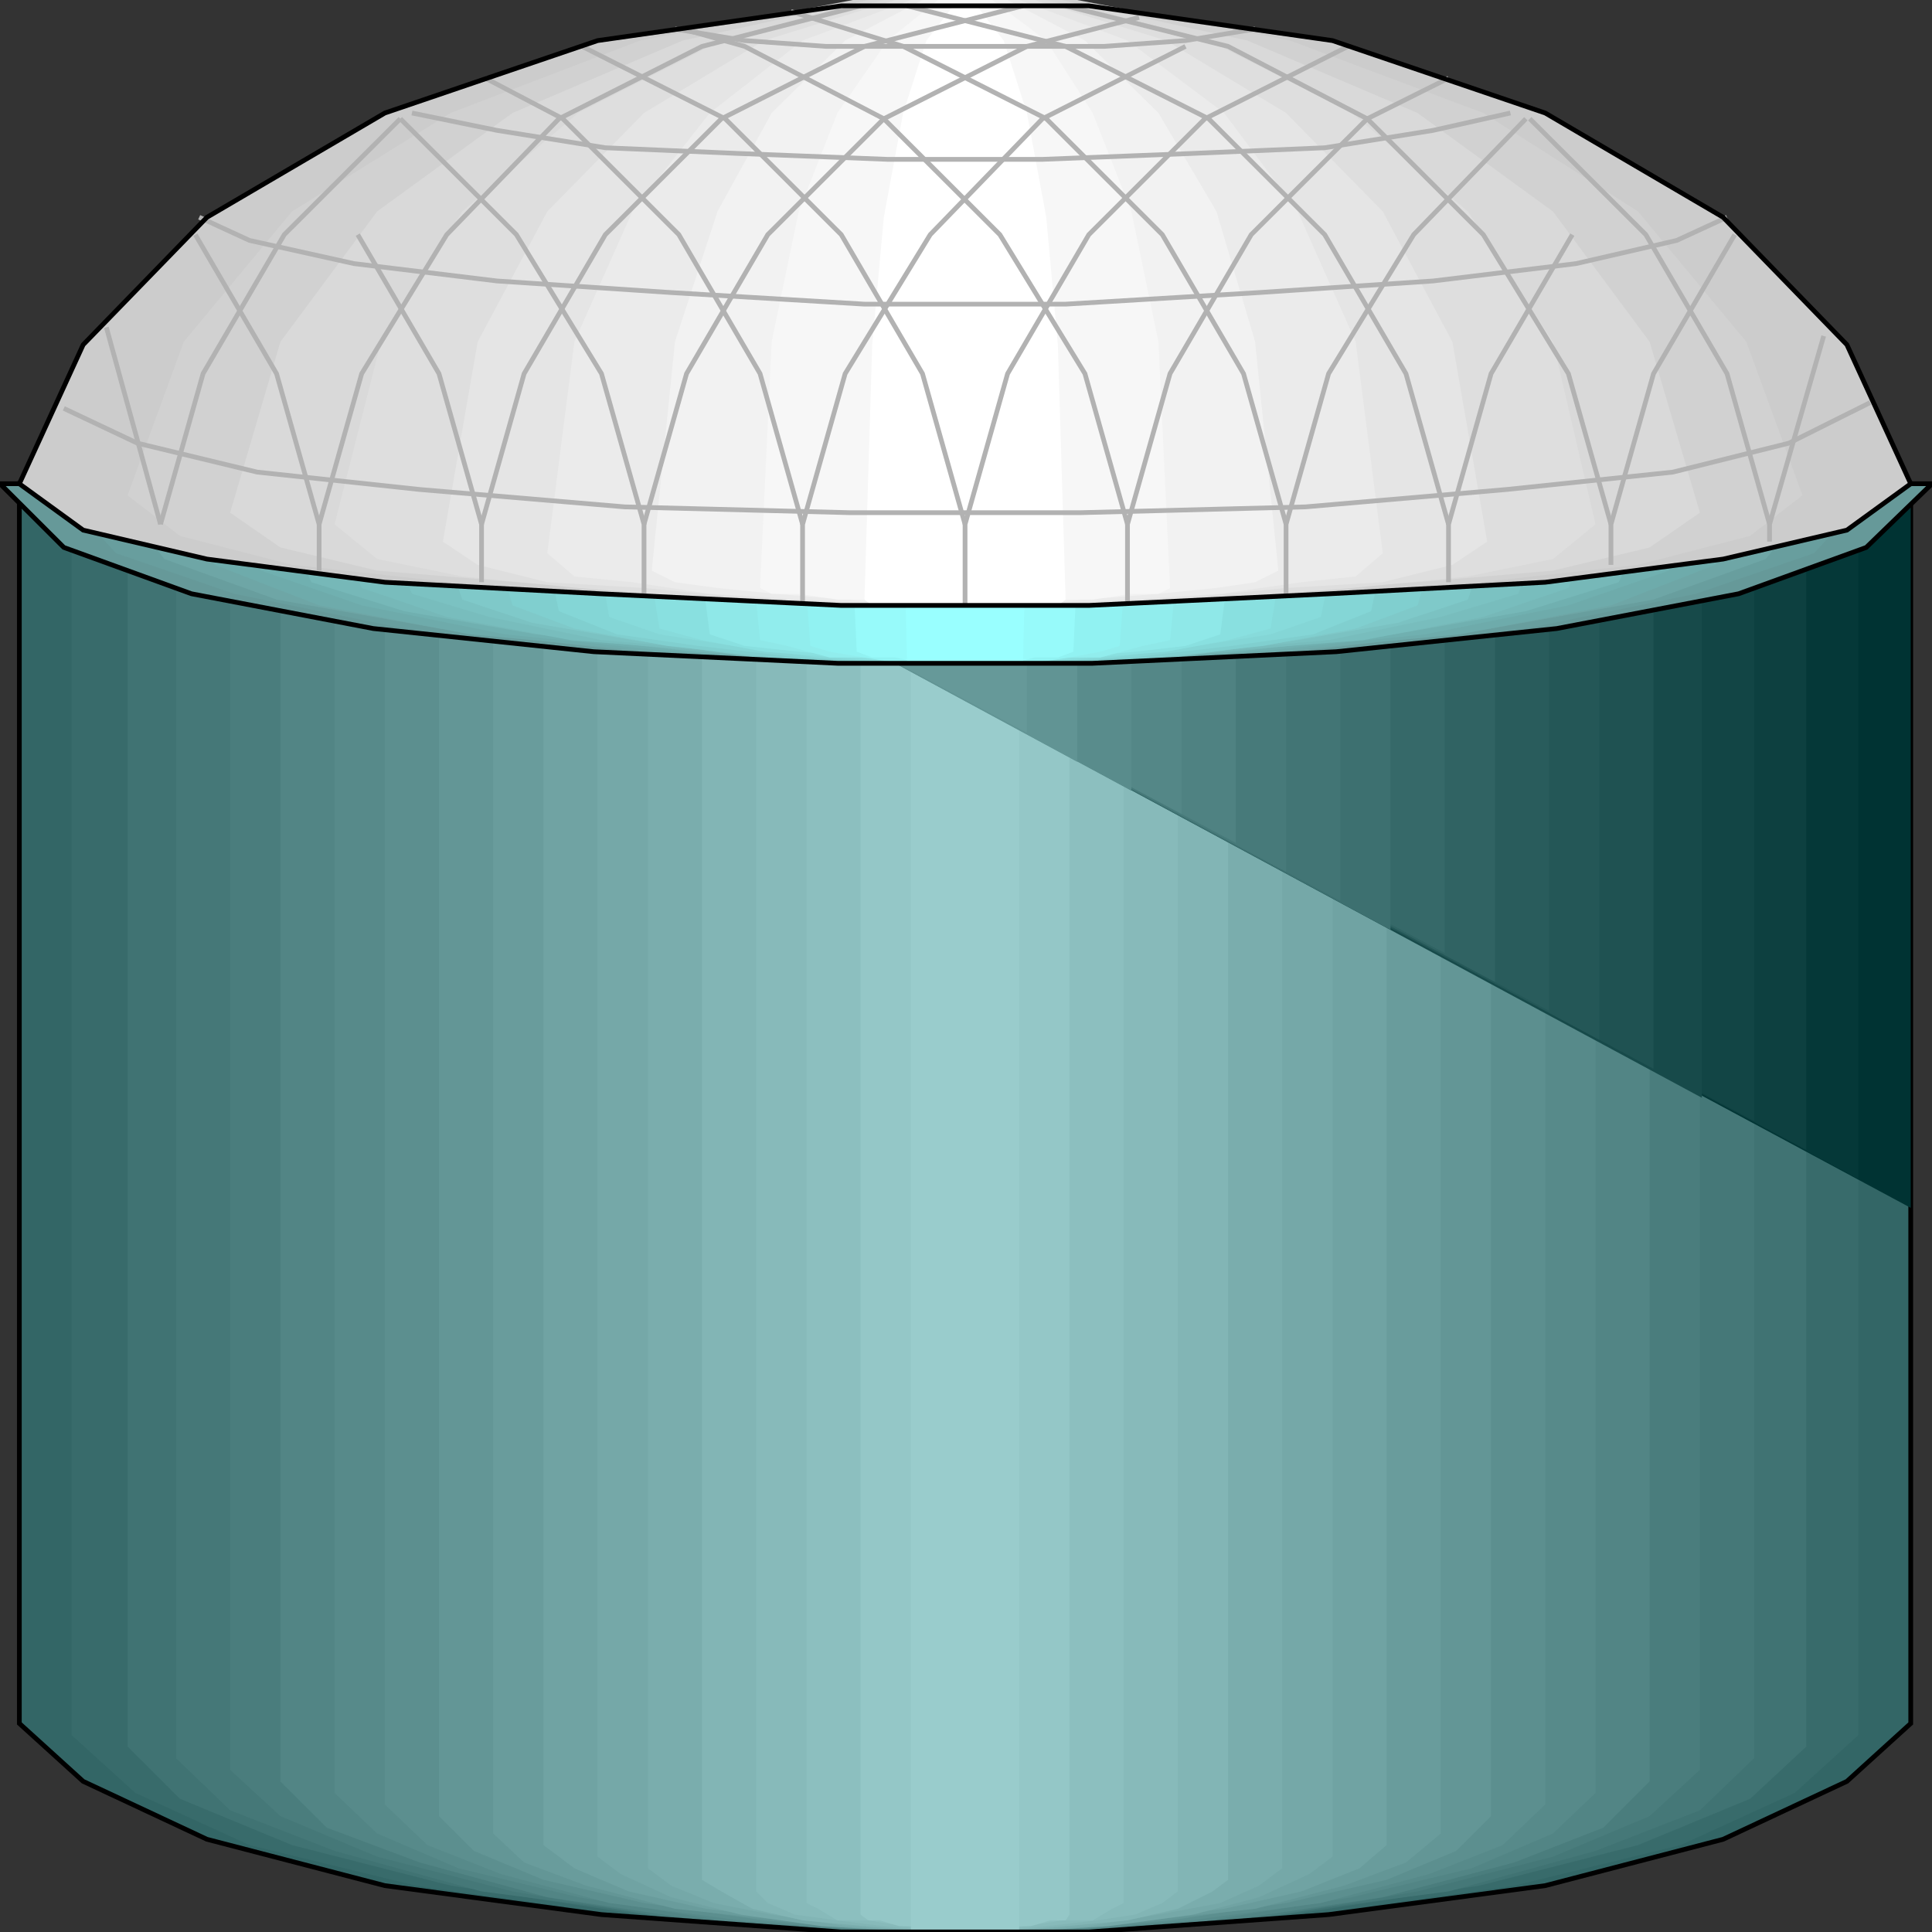<svg width="150" height="150" viewBox="0 0 150 150" fill="none" xmlns="http://www.w3.org/2000/svg">
<rect x="0" y="0" width="150" height="150" fill="#333333" stroke="none"/>
<g clip-path="url(#clip0_2122_163954)">
<path d="M148.349 37.555H1.502V133.807L6.457 138.304L16.067 142.802L29.88 146.4L46.697 148.649L65.316 149.998H84.535L103.154 148.649L119.97 146.4L133.784 142.802L143.394 138.304L148.349 133.807V37.555Z" fill="#336666"/>
<path d="M144.293 37.555H5.555V134.706L10.51 139.204L19.369 143.252L32.281 146.4L48.197 148.649L65.915 149.998H83.933L101.651 148.649L117.567 146.4L130.48 143.252L139.338 139.204L144.293 134.706V37.555Z" fill="#386B6B"/>
<path d="M140.24 37.555H9.91V135.606L13.964 139.654L22.673 143.252L34.985 146.4L49.7 148.649L66.216 149.998H83.634L100.15 148.649L114.865 146.4L127.177 143.252L135.886 139.654L140.24 135.606V37.555Z" fill="#407373"/>
<path d="M136.187 37.555H13.664V136.505L17.868 140.553L25.976 143.702L37.388 146.85L51.202 148.649L66.817 149.998H83.033L98.649 148.649L112.463 146.85L123.874 143.702L131.982 140.553L136.187 136.505V37.555Z" fill="#457878"/>
<path d="M131.981 37.555H17.867V137.405L21.771 141.003L29.279 144.151L39.789 146.85L53.002 149.099L67.417 149.998H82.432L96.846 149.099L110.059 146.85L120.57 144.151L128.077 141.003L131.981 137.405V37.555Z" fill="#4A7D7D"/>
<path d="M128.078 37.555H21.771V138.304L25.375 141.903L32.582 144.601L42.492 147.3L54.504 149.099L68.018 149.998H81.832L95.345 149.099L107.357 147.3L117.567 144.601L124.474 141.903L128.078 138.304V37.555Z" fill="#528585"/>
<path d="M123.874 37.555H25.977V139.204L29.28 142.352L35.586 145.051L44.895 147.3L56.007 149.099L68.619 149.998H81.532L93.844 149.099L104.956 147.3L114.265 145.051L120.571 142.352L123.874 139.204V37.555Z" fill="#578A8A"/>
<path d="M119.969 37.555H29.879V140.103L33.182 143.252L38.888 145.501L47.296 147.75L57.507 149.099L68.918 149.998H80.93L92.341 149.099L102.552 147.75L110.96 145.501L116.666 143.252L119.969 140.103V37.555Z" fill="#5C8F8F"/>
<path d="M115.766 37.555H34.084V141.003L36.787 143.702L42.192 145.95L50 147.75L59.309 149.099L69.519 149.998H80.33L90.841 149.099L99.85 147.75L107.658 145.95L113.063 143.702L115.766 141.003V37.555Z" fill="#639696"/>
<path d="M111.863 37.555H38.289V142.352L40.691 144.601L45.496 146.4L52.403 148.199L60.812 149.099L70.121 149.998H79.731L89.04 149.099L97.448 148.199L104.355 146.4L109.16 144.601L111.863 142.352V37.555Z" fill="#699C9C"/>
<path d="M107.657 37.555H42.191V143.252L44.594 145.051L48.798 146.85L54.804 148.199L62.312 149.099L70.72 149.998H79.128L87.537 149.099L95.044 148.199L101.05 146.85L105.555 145.051L107.657 143.252V37.555Z" fill="#70A3A3"/>
<path d="M103.454 37.555H46.397V144.151L48.198 145.501L52.102 147.3L57.508 148.649L63.814 149.549L71.321 149.998H78.829L86.036 149.549L92.643 148.649L97.748 147.3L101.652 145.501L103.454 144.151V37.555Z" fill="#75A8A8"/>
<path d="M99.55 37.555H50.301V145.051L52.103 146.4L55.406 147.75L59.91 148.649L65.616 149.549L71.622 149.998H78.229L84.535 149.549L89.94 148.649L94.745 147.75L97.748 146.4L99.55 145.051V37.555Z" fill="#7AADAD"/>
<path d="M95.345 37.555H54.504V145.95L56.005 146.85L58.408 148.199L62.312 149.099L67.117 149.549L72.222 149.998H77.627L82.732 149.549L87.537 149.099L91.441 148.199L94.144 146.85L95.345 145.95V37.555Z" fill="#82B5B5"/>
<path d="M91.442 37.555H58.709V146.85L59.61 147.75L61.712 148.649L65.015 149.099L68.619 149.549L72.823 149.998H77.027L81.231 149.549L85.135 149.099L88.138 148.649L90.24 147.75L91.442 146.85V37.555Z" fill="#87BABA"/>
<path d="M87.238 37.555H62.613V147.75L63.514 148.199L65.016 149.099H67.418L70.121 149.549L73.424 149.998H76.427L79.73 149.549L82.433 149.099H84.835L86.337 148.199L87.238 147.75V37.555Z" fill="#8CBFBF"/>
<path d="M83.033 37.555H66.816V148.649L67.417 149.099H68.318L69.819 149.549H71.921L73.723 149.998H76.126L78.228 149.549H80.03L81.531 149.099H82.732L83.033 148.649V37.555Z" fill="#94C7C7"/>
<path d="M79.129 37.555H70.721V149.998H71.021H71.622H72.522H73.423H74.324H75.525H76.426H77.327H78.228H78.829H79.129V37.555Z" fill="#99CCCC"/>
<path d="M148.349 37.555H1.502V133.807L6.457 138.304L16.067 142.802L29.88 146.4L46.697 148.649L65.316 149.998H84.535L103.154 148.649L119.97 146.4L133.784 142.802L143.394 138.304L148.349 133.807V37.555Z" stroke="black" stroke-width="0.368"/>
<path d="M148.348 37.555V93.777L43.693 37.555H148.348Z" fill="#003333"/>
<path d="M144.294 37.555V91.528L43.693 37.555H144.294Z" fill="#053838"/>
<path d="M140.24 37.555V89.279L43.693 37.555H140.24Z" fill="#0D4040"/>
<path d="M136.186 37.555V87.03L43.693 37.555H136.186Z" fill="#124545"/>
<path d="M132.132 37.555V85.231L43.693 37.555H132.132Z" fill="#174A4A"/>
<path d="M128.378 37.555V82.982L43.693 37.555H128.378Z" fill="#1F5252"/>
<path d="M124.174 37.555V80.733L43.693 37.555H124.174Z" fill="#245757"/>
<path d="M120.27 37.555V78.484L43.693 37.555H120.27Z" fill="#295C5C"/>
<path d="M116.066 37.555V76.235L43.693 37.555H116.066Z" fill="#306363"/>
<path d="M112.162 37.555V73.987L43.693 37.555H112.162Z" fill="#366969"/>
<path d="M107.958 37.555V72.187L43.693 37.555H107.958Z" fill="#3D7070"/>
<path d="M104.054 37.555V69.939L43.693 37.555H104.054Z" fill="#427575"/>
<path d="M99.85 37.555V67.69L43.693 37.555H99.85Z" fill="#477A7A"/>
<path d="M95.946 37.555V65.441L43.693 37.555H95.946Z" fill="#4F8282"/>
<path d="M91.741 37.555V63.192L43.693 37.555H91.741Z" fill="#548787"/>
<path d="M87.838 37.555V61.393L43.693 37.555H87.838Z" fill="#598C8C"/>
<path d="M83.633 37.555V59.144L43.693 37.555H83.633Z" fill="#619494"/>
<path d="M79.729 37.555V56.895L43.693 37.555H79.729Z" fill="#669999"/>
<path d="M0 37.555H150L144.895 42.502L134.985 46.1L120.871 48.799L103.754 50.598L84.835 51.498H65.015L46.096 50.598L28.979 48.799L14.865 46.1L4.955 42.502L0 37.555Z" fill="#669999"/>
<path d="M4.055 37.555H145.796L140.841 42.952L131.682 46.1L118.469 48.799L102.253 50.598L84.235 51.498H65.616L47.598 50.598L31.382 48.799L18.169 46.1L9.01 42.952L4.055 37.555Z" fill="#689E9E"/>
<path d="M8.258 37.555H141.891L137.087 43.402L128.378 46.55L115.765 48.799L100.75 50.598L83.633 51.498H66.216L49.099 50.598L34.084 48.799L21.471 46.55L12.762 43.402L8.258 37.555Z" fill="#6EA6A6"/>
<path d="M12.162 37.555H137.688L133.183 43.852L125.075 47L113.363 49.249L98.949 50.598L83.033 51.498H66.817L50.901 50.598L36.486 49.249L24.775 47L16.667 43.852L12.162 37.555Z" fill="#6EABAB"/>
<path d="M16.367 37.555H133.484L129.58 44.301L121.773 47L110.661 49.249L97.448 50.598L82.734 51.498H67.118L52.403 50.598L39.19 49.249L28.079 47L20.271 44.301L16.367 37.555Z" fill="#70B0B0"/>
<path d="M20.57 37.555H129.279L125.675 45.201L118.468 47.45L108.258 49.249L95.946 50.598L82.132 51.498H67.718L53.904 50.598L41.591 49.249L31.381 47.45L24.174 45.201L20.57 37.555Z" fill="#76B8B8"/>
<path d="M24.775 37.555H125.076L121.772 45.651L115.166 47.9L105.856 49.699L94.445 50.598L81.532 51.498H68.319L55.706 50.598L44.295 49.699L34.685 47.9L28.079 45.651L24.775 37.555Z" fill="#78BDBD"/>
<path d="M28.678 37.555H121.17L117.867 46.1L111.861 47.9L103.152 49.699L92.642 50.598L80.93 51.498H68.918L57.206 50.598L46.696 49.699L37.987 47.9L31.981 46.1L28.678 37.555Z" fill="#7BC2C2"/>
<path d="M32.883 37.555H116.967L113.964 46.55L108.558 48.349L100.751 49.699L91.141 51.048L80.33 51.498H69.519L58.709 51.048L49.099 49.699L41.291 48.349L35.886 46.55L32.883 37.555Z" fill="#7FC9C9"/>
<path d="M37.088 37.555H112.764L110.061 47L105.256 48.799L98.049 50.148L89.64 51.048L80.031 51.498H70.121L60.211 51.048L51.803 50.148L44.595 48.799L39.791 47L37.088 37.555Z" fill="#80CFCF"/>
<path d="M41.291 37.555H108.558L106.456 47.45L101.952 49.249L95.645 50.148L87.838 51.048L79.429 51.498H70.42L62.012 51.048L54.204 50.148L47.898 49.249L43.393 47.45L41.291 37.555Z" fill="#84D6D6"/>
<path d="M45.496 37.555H104.655L102.553 47.9L98.649 49.249L92.944 50.148L86.337 51.048L78.829 51.498H71.022L63.514 51.048L56.907 50.148L51.202 49.249L47.298 47.9L45.496 37.555Z" fill="#87DBDB"/>
<path d="M49.398 37.555H100.449L98.648 48.799L95.344 49.699L90.54 50.598L84.834 51.048L78.227 51.498H71.621L65.014 51.048L59.308 50.598L54.504 49.699L51.2 48.799L49.398 37.555Z" fill="#89E0E0"/>
<path d="M53.603 37.555H96.246L94.745 49.249L92.042 50.148L88.138 50.598L83.033 51.048L77.627 51.498H72.222L66.817 51.048L62.012 50.598L57.808 50.148L55.105 49.249L53.603 37.555Z" fill="#8FE8E8"/>
<path d="M57.809 37.555H92.043L90.842 49.699L88.74 50.148L85.436 51.048H81.532L77.328 51.498H72.824L68.319 51.048H64.415L61.112 50.148L59.01 49.699L57.809 37.555Z" fill="#91EDED"/>
<path d="M62.012 37.555H87.838L86.937 50.148L85.435 50.598L83.033 51.048L80.03 51.498H76.726H73.123H69.82L67.117 51.048L64.414 50.598L62.913 50.148L62.012 37.555Z" fill="#91F2F2"/>
<path d="M65.916 37.555H83.934L83.333 50.598L82.132 51.048H80.33L78.529 51.498H76.126H73.724H71.622L69.52 51.048H67.718L66.517 50.598L65.916 37.555Z" fill="#97FAFA"/>
<path d="M70.121 37.555H79.731L79.43 51.498H78.83H77.929H76.728H75.526H74.325H73.124H71.923H71.022H70.421L70.121 37.555Z" fill="#99FFFF"/>
<path d="M0 37.555H150L144.895 42.502L134.985 46.1L120.871 48.799L103.754 50.598L84.835 51.498H65.015L46.096 50.598L28.979 48.799L14.865 46.1L4.955 42.502L0 37.555Z" stroke="black" stroke-width="0.368"/>
<path d="M148.349 37.56L143.394 41.158L133.784 43.407L119.97 45.206L103.154 46.105L84.535 47.005H65.316L46.697 46.105L29.88 45.206L16.067 43.407L6.457 41.158L1.502 37.56L6.457 26.765L16.067 16.87L29.88 8.774L46.397 3.152L65.316 0.453H84.535L103.454 3.152L119.97 8.774L133.784 16.87L143.394 26.765L148.349 37.56Z" fill="#CCCCCC"/>
<path d="M139.94 38.456L135.886 41.604L127.177 43.853L114.865 45.202L100.15 46.102L83.634 47.002H66.216L49.7 46.102L34.985 45.202L22.673 43.853L13.964 41.604L9.91 38.456L14.264 26.537L22.673 16.417L34.985 8.771L49.7 3.148L66.216 0H83.634L100.15 3.148L115.165 8.771L127.177 16.417L135.586 26.537L139.94 38.456Z" fill="#D1D1D1"/>
<path d="M131.981 39.805L128.077 42.504L120.57 44.303L110.059 45.202L96.846 46.102L82.432 47.002H67.417L53.002 46.102L40.089 45.202L29.279 44.303L21.771 42.504L17.867 39.805L21.771 26.537L29.279 16.417L39.789 8.771L53.002 3.148L67.417 0H82.432L96.846 3.148L110.059 8.771L120.57 16.417L128.077 26.537L131.981 39.805Z" fill="#D9D9D9"/>
<path d="M123.874 40.705L120.571 43.403L113.965 44.753L104.956 45.652L93.844 46.552L81.232 47.002H68.619L56.007 46.552L44.895 45.652L35.886 44.753L29.28 43.403L25.977 40.705L29.58 26.537L35.886 16.417L44.895 8.771L56.007 3.148L68.619 0H81.232L93.844 3.148L104.956 8.771L113.965 16.417L120.571 26.537L123.874 40.705Z" fill="#DEDEDE"/>
<path d="M115.466 42.054L112.763 43.853L107.358 45.202L99.85 45.652L90.541 46.552L80.331 47.002H69.52L59.31 46.552L50 45.652L42.493 45.202L37.087 43.853L34.385 42.054L37.087 26.537L42.493 16.417L50 8.771L59.31 3.148L69.52 0H80.331L90.541 3.148L99.85 8.771L107.358 16.417L112.763 26.537L115.466 42.054Z" fill="#E5E5E5"/>
<path d="M107.357 42.953L105.255 44.753L101.051 45.202L94.744 46.102L87.537 46.552L79.129 47.002H70.72L62.312 46.552L55.105 46.102L49.099 45.202L44.594 44.753L42.492 42.953L44.594 26.537L49.099 16.417L55.105 8.771L62.312 3.148L70.72 0H79.129L87.537 3.148L95.045 8.771L100.75 16.417L105.255 26.537L107.357 42.953Z" fill="#EBEBEB"/>
<path d="M99.25 44.303L97.448 45.202L94.445 45.652L89.941 46.102L84.235 46.552L78.229 47.002H71.623L65.617 46.552L60.211 46.102L55.707 45.652L52.403 45.202L50.602 44.303L52.403 26.537L55.707 16.417L59.911 8.771L65.617 3.148L71.623 0H78.229L84.235 3.148L89.941 8.771L94.445 16.417L97.448 26.537L99.25 44.303Z" fill="#F2F2F2"/>
<path d="M90.842 45.652L89.941 46.102H87.839L84.836 46.552H81.232L77.028 47.002H72.824L68.92 46.552H65.016L62.013 46.102H59.911L59.01 45.652L59.911 26.537L62.013 16.417L65.016 8.771L68.92 3.148L72.824 0H77.028L81.232 3.148L84.836 8.771L87.839 16.417L89.941 26.537L90.842 45.652Z" fill="#F7F7F7"/>
<path d="M82.733 46.555L82.132 47.005H81.231H79.73H77.928H75.826H74.024H71.922H70.12H68.619H67.718L67.117 46.555L67.718 26.765L68.619 16.87L70.12 8.774L71.922 3.152L74.024 0.453H75.826L77.928 3.152L79.73 8.774L81.231 16.87L82.132 26.765L82.733 46.555Z" fill="white"/>
<path d="M118.77 9.219L127.779 18.214L134.085 29.009L137.388 40.703" stroke="#B2B2B2" stroke-width="0.368"/>
<path d="M82.732 0.453L95.345 3.602L106.156 9.224L115.165 18.219L121.771 29.014L125.075 40.708" stroke="#B2B2B2" stroke-width="0.368"/>
<path d="M70.42 0.453L82.732 3.602L93.843 9.224L102.852 18.219L109.159 29.014L112.462 40.708" stroke="#B2B2B2" stroke-width="0.368"/>
<path d="M61.412 0.898L70.121 3.597L81.232 9.219L90.241 18.215L96.547 29.009L99.85 40.703" stroke="#B2B2B2" stroke-width="0.368"/>
<path d="M53.004 2.25L57.809 3.599L68.62 9.222L77.629 18.217L84.235 29.012L87.538 40.706" stroke="#B2B2B2" stroke-width="0.368"/>
<path d="M45.195 3.602L56.306 9.224L65.315 18.219L71.622 29.014L74.925 40.708" stroke="#B2B2B2" stroke-width="0.368"/>
<path d="M37.688 6.07L43.694 9.219L52.703 18.214L59.009 29.009L62.312 40.703" stroke="#B2B2B2" stroke-width="0.368"/>
<path d="M31.082 9.219L40.091 18.214L46.698 29.009L50.001 40.703V46.1" stroke="#B2B2B2" stroke-width="0.368"/>
<path d="M27.777 18.219L34.084 29.013L37.387 40.708V45.205" stroke="#B2B2B2" stroke-width="0.368"/>
<path d="M15.166 18.219L21.472 29.013L24.776 40.708V44.306" stroke="#B2B2B2" stroke-width="0.368"/>
<path d="M8.258 25.414L12.462 40.706" stroke="#B2B2B2" stroke-width="0.368"/>
<path d="M31.081 9.219L22.073 18.214L15.766 29.009L12.463 40.703" stroke="#B2B2B2" stroke-width="0.368"/>
<path d="M66.817 0.453L54.505 3.602L43.394 9.224L34.685 18.219L28.079 29.014L24.775 40.708" stroke="#B2B2B2" stroke-width="0.368"/>
<path d="M79.429 0.453L67.116 3.602L56.005 9.224L46.996 18.219L40.69 29.014L37.387 40.708" stroke="#B2B2B2" stroke-width="0.368"/>
<path d="M88.438 1.352L79.73 3.6L68.619 9.223L59.61 18.218L53.303 29.013L50 40.707" stroke="#B2B2B2" stroke-width="0.368"/>
<path d="M92.042 3.602L80.931 9.224L72.222 18.219L65.616 29.014L62.312 40.708V47.005" stroke="#B2B2B2" stroke-width="0.368"/>
<path d="M104.656 3.602L93.544 9.224L84.535 18.219L78.229 29.014L74.926 40.708V47.005" stroke="#B2B2B2" stroke-width="0.368"/>
<path d="M112.462 6.07L106.156 9.219L97.147 18.214L90.84 29.009L87.537 40.703V47" stroke="#B2B2B2" stroke-width="0.368"/>
<path d="M118.468 9.219L109.76 18.214L103.153 29.009L99.85 40.703V46.1" stroke="#B2B2B2" stroke-width="0.368"/>
<path d="M122.073 18.219L115.766 29.013L112.463 40.708V45.205" stroke="#B2B2B2" stroke-width="0.368"/>
<path d="M134.684 18.219L128.378 29.013L125.074 40.708V43.856" stroke="#B2B2B2" stroke-width="0.368"/>
<path d="M141.591 26.086L137.387 40.704V42.053" stroke="#B2B2B2" stroke-width="0.368"/>
<path d="M97.447 2.25L92.042 3.15L85.736 3.599H78.528H71.321H64.114L57.808 3.15L52.402 2.25" stroke="#B2B2B2" stroke-width="0.368"/>
<path d="M117.268 8.773L111.262 10.123L102.853 11.472L92.343 11.922L80.931 12.372H68.919L57.508 11.922L46.997 11.472L38.589 10.123L31.982 8.773" stroke="#B2B2B2" stroke-width="0.368"/>
<path d="M134.083 16.867L130.18 18.666L122.372 20.465L111.261 21.815L97.747 22.714L82.732 23.614H67.117L52.102 22.714L38.588 21.815L27.477 20.465L19.369 18.666L15.465 16.867" stroke="#B2B2B2" stroke-width="0.368"/>
<path d="M145.195 31.258L138.889 34.406L129.88 36.655L116.967 38.004L101.351 39.354L83.934 39.803H65.916L48.499 39.354L32.583 38.004L19.97 36.655L10.661 34.406L4.955 31.708" stroke="#B2B2B2" stroke-width="0.368"/>
<path d="M148.349 37.56L143.394 41.158L133.784 43.407L119.97 45.206L103.154 46.105L84.535 47.005H65.316L46.697 46.105L29.88 45.206L16.067 43.407L6.457 41.158L1.502 37.56L6.457 26.765L16.067 16.87L29.88 8.774L46.397 3.152L65.316 0.453H84.535L103.454 3.152L119.97 8.774L133.784 16.87L143.394 26.765L148.349 37.56Z" stroke="black" stroke-width="0.368"/>
</g>
<defs>
<clipPath id="clip0_2122_163954">
<rect width="150" height="150" fill="white"/>
</clipPath>
</defs>
</svg>
